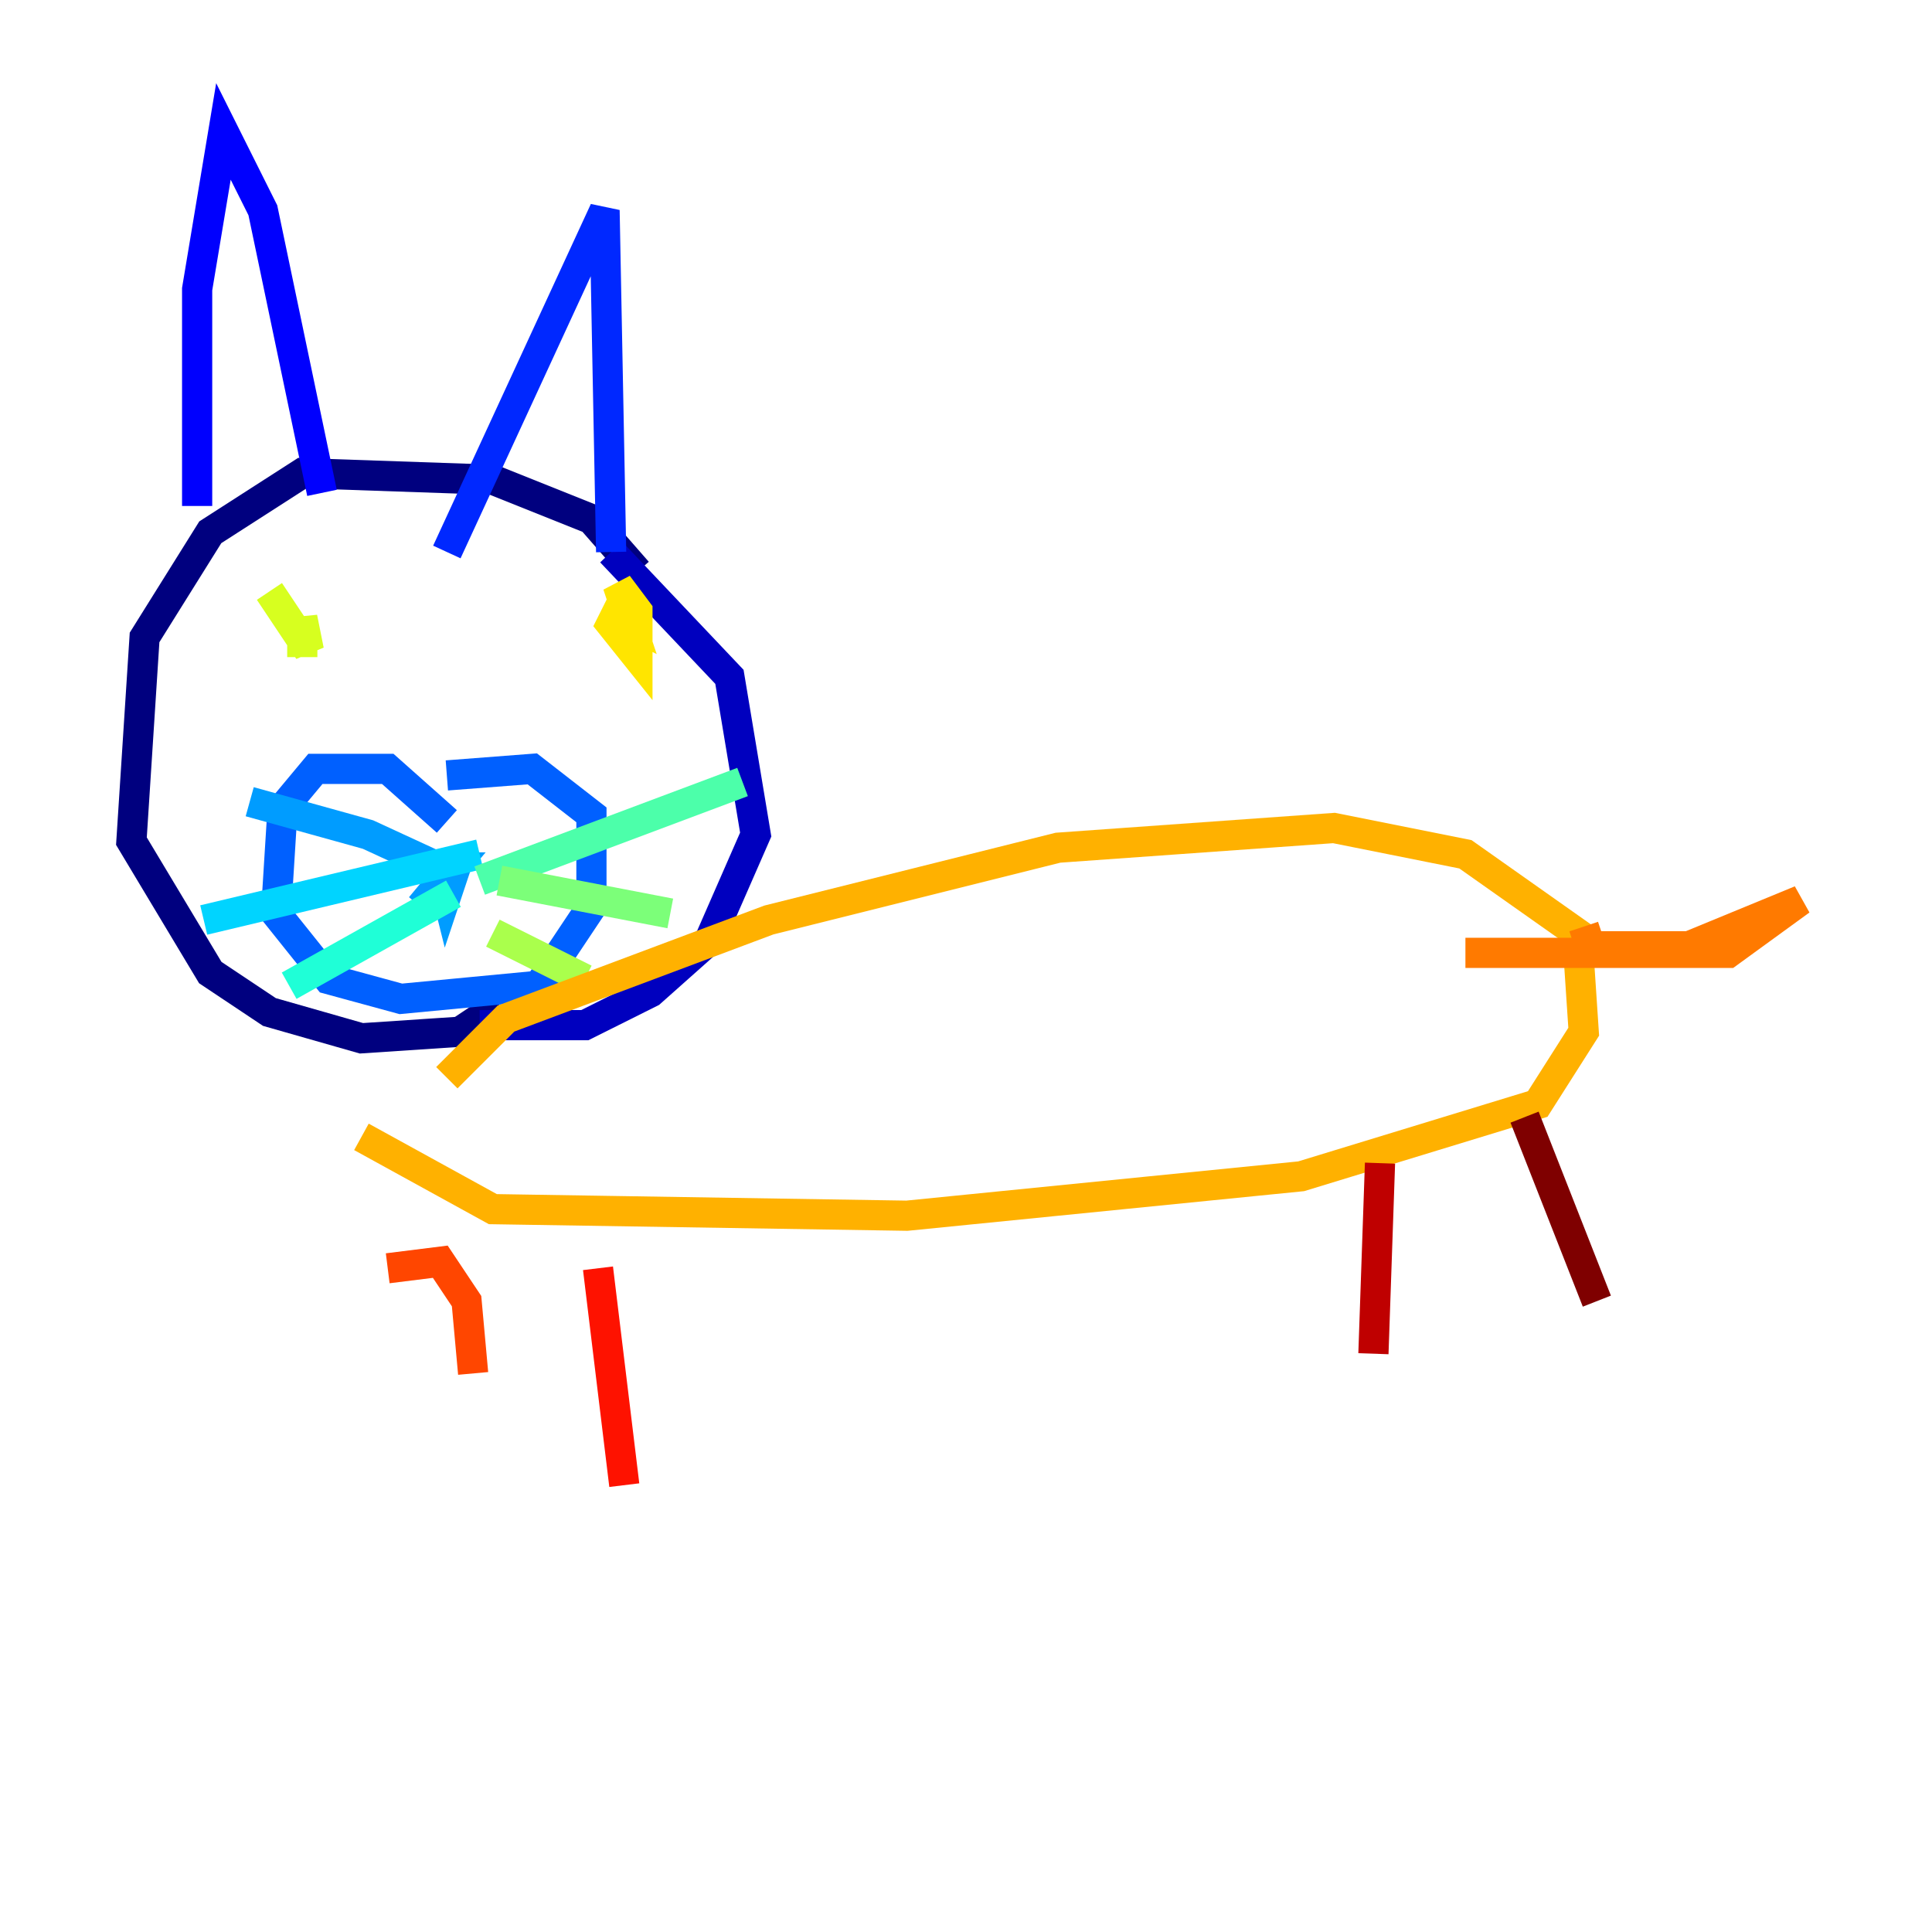 <?xml version="1.0" encoding="utf-8" ?>
<svg baseProfile="tiny" height="128" version="1.2" viewBox="0,0,128,128" width="128" xmlns="http://www.w3.org/2000/svg" xmlns:ev="http://www.w3.org/2001/xml-events" xmlns:xlink="http://www.w3.org/1999/xlink"><defs /><polyline fill="none" points="42.231,37.878 39.184,34.395 32.653,31.782 20.027,31.347 13.932,35.265 9.578,42.231 8.707,55.728 13.932,64.435 17.85,67.048 23.946,68.789 30.476,68.354 33.088,66.612" stroke="#00007f" stroke-width="2" /><polyline fill="none" points="40.49,36.571 48.327,44.843 50.068,55.292 47.02,62.258 43.102,65.742 38.748,67.918 31.782,67.918" stroke="#0000bf" stroke-width="2" /><polyline fill="none" points="13.061,33.524 13.061,19.157 14.803,8.707 17.415,13.932 21.333,32.653" stroke="#0000fe" stroke-width="2" /><polyline fill="none" points="29.605,36.571 40.054,13.932 40.49,36.571" stroke="#0028ff" stroke-width="2" /><polyline fill="none" points="29.605,54.422 25.687,50.939 20.898,50.939 18.721,53.551 18.286,60.517 21.769,64.871 26.558,66.177 35.701,65.306 39.184,60.082 39.184,53.986 35.265,50.939 29.605,51.374" stroke="#0060ff" stroke-width="2" /><polyline fill="none" points="27.864,60.082 30.041,57.469 29.17,57.469 29.605,59.211 30.041,57.905 24.381,55.292 16.544,53.116" stroke="#009cff" stroke-width="2" /><polyline fill="none" points="31.782,56.599 13.497,60.952" stroke="#00d4ff" stroke-width="2" /><polyline fill="none" points="30.041,59.211 19.157,65.306" stroke="#1fffd7" stroke-width="2" /><polyline fill="none" points="31.782,58.34 49.197,51.809" stroke="#4cffaa" stroke-width="2" /><polyline fill="none" points="33.088,58.34 44.408,60.517" stroke="#7cff79" stroke-width="2" /><polyline fill="none" points="32.653,61.823 38.748,64.871" stroke="#aaff4c" stroke-width="2" /><polyline fill="none" points="17.85,39.184 20.463,43.102 20.027,40.925 20.027,43.537" stroke="#d7ff1f" stroke-width="2" /><polyline fill="none" points="41.361,39.619 40.49,41.361 42.231,43.537 42.231,40.49 40.925,38.748 41.796,41.361 40.054,40.49" stroke="#ffe500" stroke-width="2" /><polyline fill="none" points="29.605,71.401 33.524,67.483 50.939,60.952 70.095,56.163 88.381,54.857 97.088,56.599 104.49,61.823 104.925,68.354 101.878,73.143 86.204,77.932 60.082,80.544 32.653,80.109 23.946,75.32" stroke="#ffb100" stroke-width="2" /><polyline fill="none" points="104.925,61.388 105.361,62.694 111.891,62.694 119.293,59.646 114.503,63.129 97.088,63.129" stroke="#ff7a00" stroke-width="2" /><polyline fill="none" points="25.687,84.027 29.17,83.592 30.912,86.204 31.347,90.993" stroke="#ff4600" stroke-width="2" /><polyline fill="none" points="39.619,84.027 41.361,98.395" stroke="#fe1200" stroke-width="2" /><polyline fill="none" points="91.429,77.061 90.993,89.687" stroke="#bf0000" stroke-width="2" /><polyline fill="none" points="101.007,74.014 105.796,86.204" stroke="#7f0000" stroke-width="2" /></svg>
